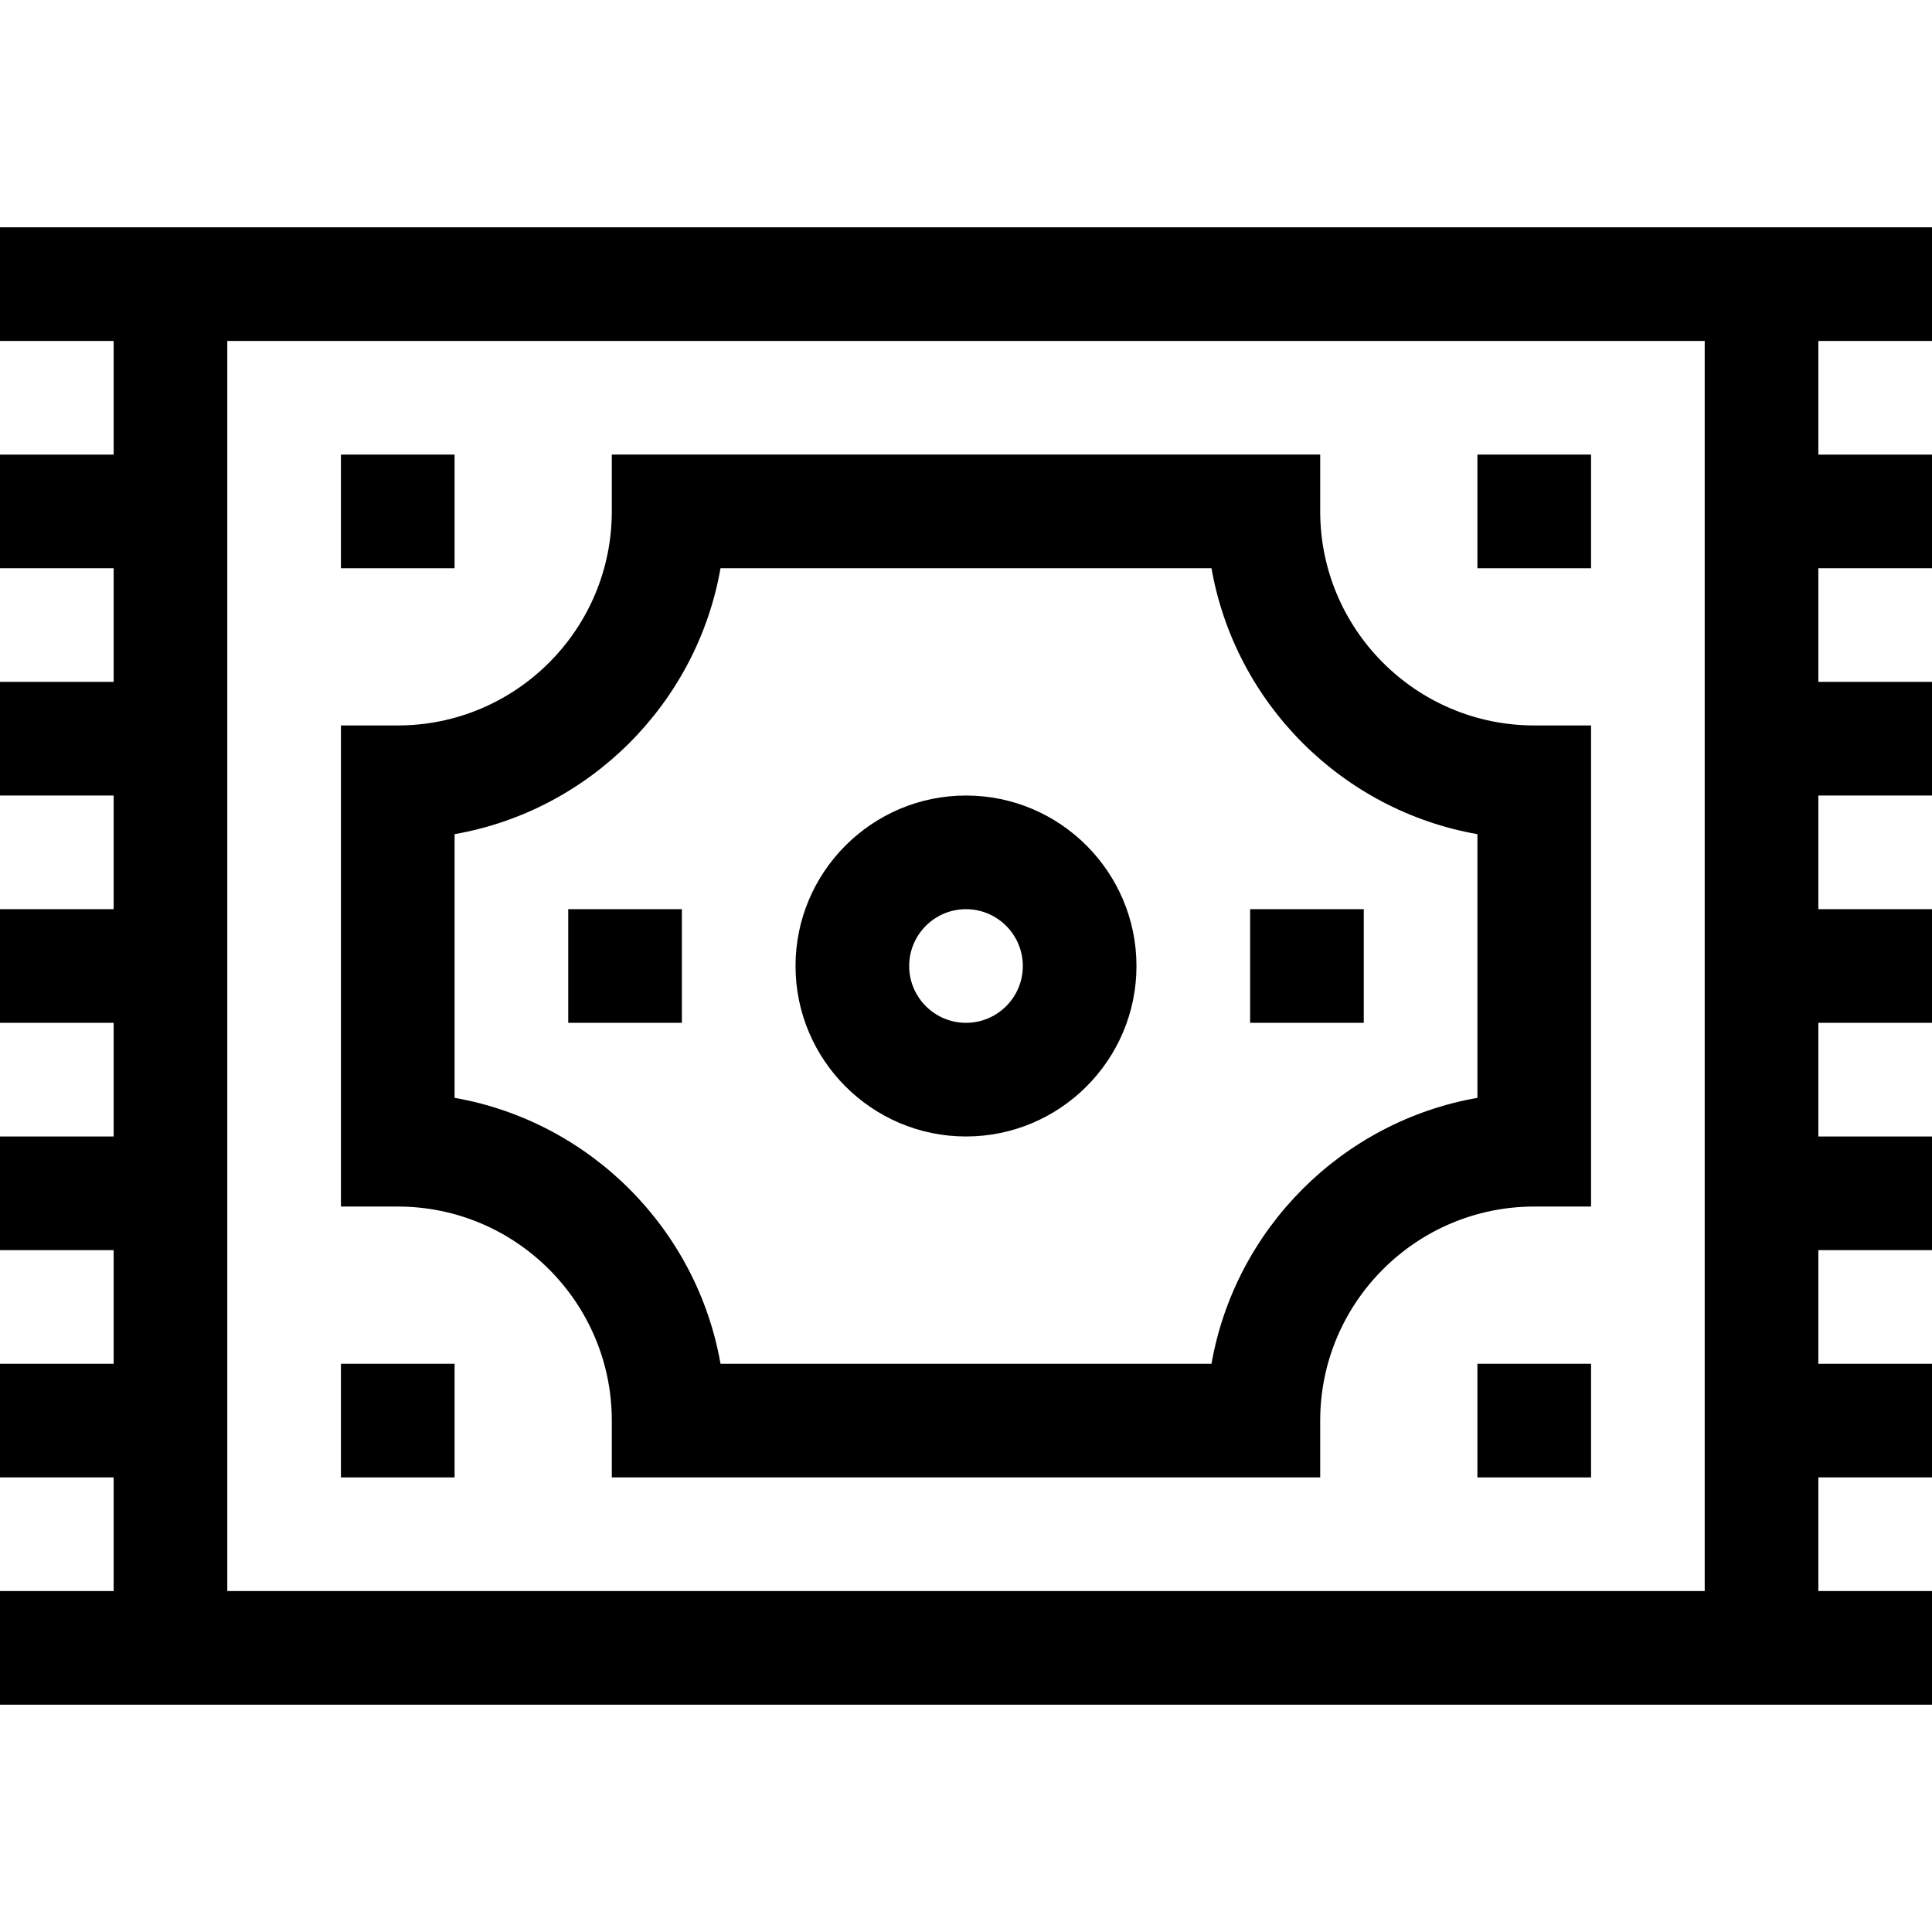 <svg id="Capa_1" enable-background="new 0 0 510 510" height="512" viewBox="0 0 510 510" width="512" xmlns="http://www.w3.org/2000/svg"><g><path d="m510 90v-30c-24.326 0-509.426 0-510 0v30h30v30h-30v30h30v30h-30v30h30v30h-30v30h30v30h-30v30h30v30h-30v30h30v30h-30v30h510v-30h-30v-30h30v-30h-30v-30h30v-30h-30v-30h30v-30h-30v-30h30v-30h-30v-30h30v-30h-30v-30zm-60 330h-390v-330h390z"/><path d="m161.5 375v15h187v-15c0-31.154 25.346-56.5 56.5-56.5h15v-127h-15c-31.154 0-56.5-25.346-56.5-56.5v-15h-187v15c0 31.154-25.346 56.5-56.5 56.5h-15v127h15c31.154 0 56.5 25.346 56.5 56.5zm-41.5-154.802c35.698-6.267 63.931-34.5 70.198-70.198h129.604c6.268 35.698 34.5 63.931 70.198 70.198v69.604c-35.698 6.267-63.931 34.5-70.198 70.198h-129.604c-6.267-35.698-34.5-63.931-70.198-70.198z"/><path d="m255 300c24.814 0 45-20.187 45-45s-20.186-45-45-45c-24.813 0-45 20.187-45 45s20.187 45 45 45zm0-60c8.271 0 15 6.729 15 15s-6.729 15-15 15-15-6.729-15-15 6.729-15 15-15z"/><path d="m330 240h30v30h-30z"/><path d="m150 240h30v30h-30z"/><path d="m390 120h30v30h-30z"/><path d="m90 120h30v30h-30z"/><path d="m390 360h30v30h-30z"/><path d="m90 360h30v30h-30z"/></g></svg>